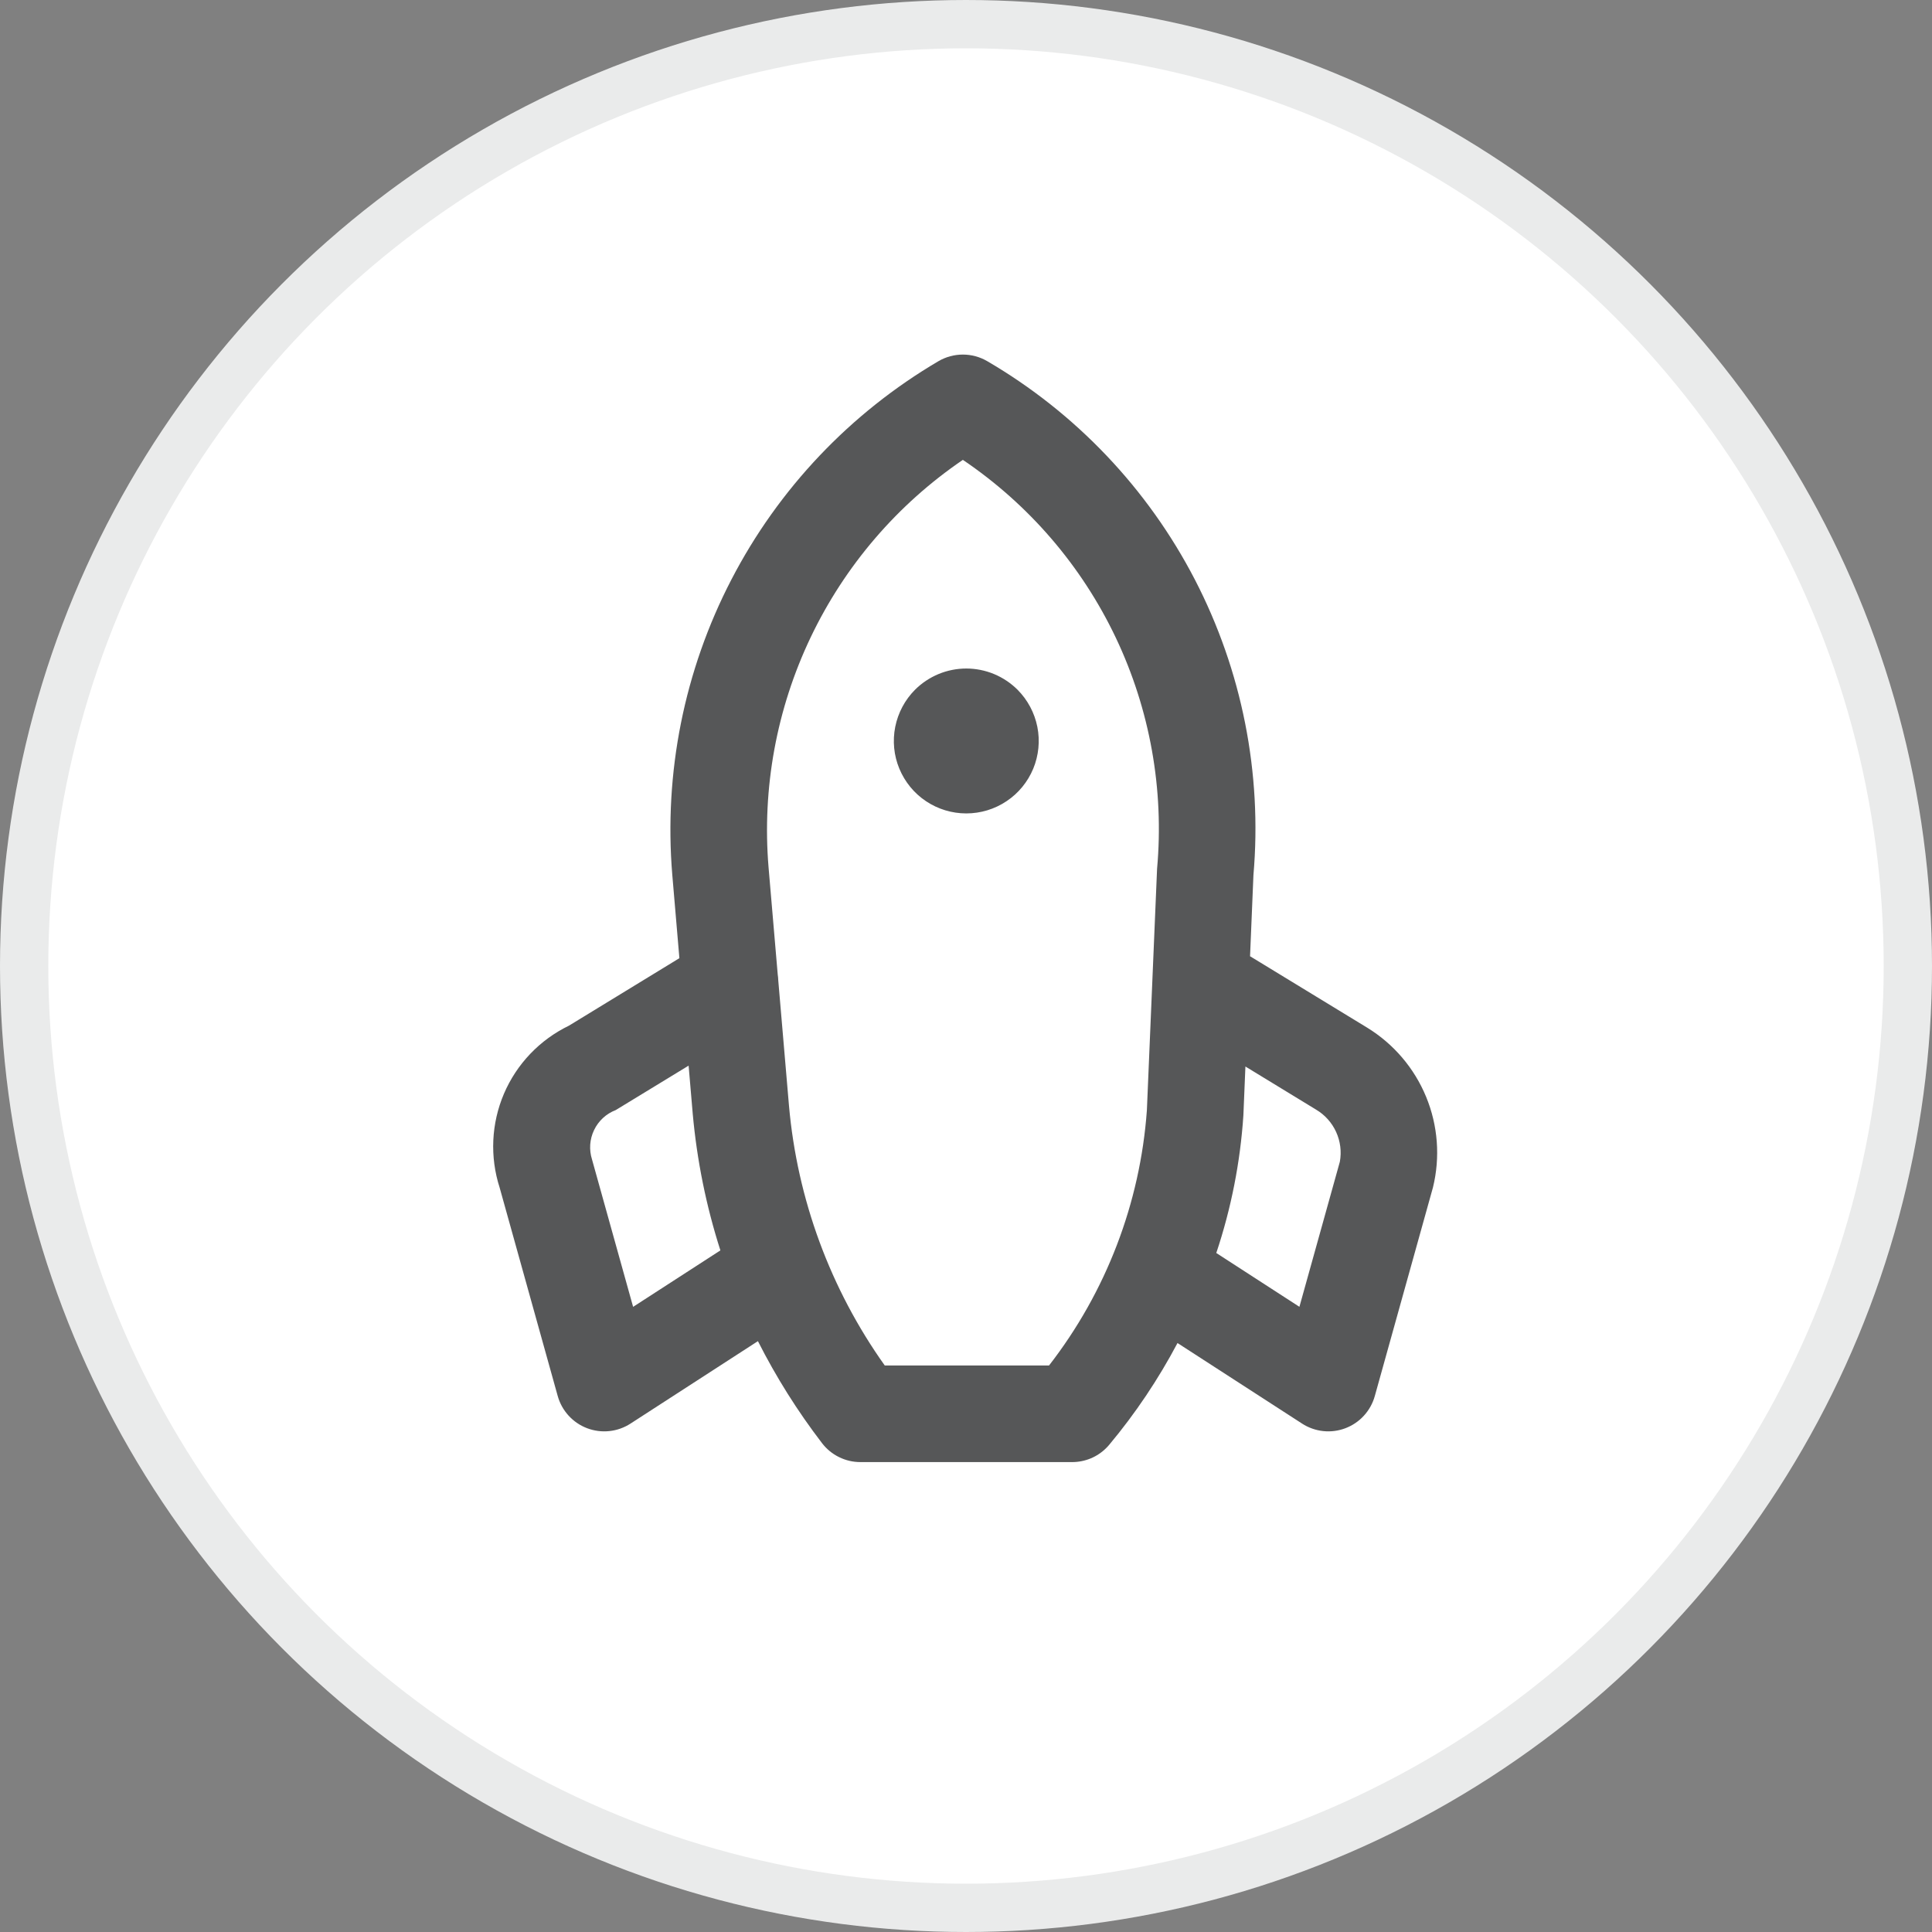 <svg width="40" height="40" viewBox="0 0 40 40" fill="none" xmlns="http://www.w3.org/2000/svg">
<rect x="0" y="0" width="40" height="40" fill="#808080" stroke="none"/>
<circle cx="20" cy="20" r="19.5" fill="white" stroke="#EAEBEB"/>
<g clip-path="url(#clip0_4797_8944)">
<path d="M20.439 7.477C20.286 7.388 20.112 7.341 19.935 7.341C19.758 7.341 19.584 7.388 19.431 7.477C17.604 8.551 16.117 10.119 15.142 12.001C14.166 13.882 13.743 16.001 13.919 18.113L14.066 19.838L11.78 21.235C11.176 21.527 10.698 22.027 10.434 22.644C10.171 23.26 10.139 23.952 10.345 24.59L11.547 28.903C11.589 29.054 11.666 29.193 11.772 29.309C11.878 29.425 12.009 29.514 12.156 29.57C12.303 29.625 12.46 29.646 12.616 29.629C12.772 29.613 12.922 29.559 13.054 29.474L15.692 27.767C16.069 28.512 16.513 29.219 17.021 29.881C17.114 30.002 17.234 30.101 17.372 30.168C17.509 30.236 17.66 30.271 17.814 30.271L22.198 30.271C22.329 30.271 22.459 30.245 22.581 30.195C22.702 30.145 22.812 30.071 22.905 29.978C22.925 29.958 22.945 29.937 22.964 29.914C23.508 29.263 23.982 28.556 24.379 27.806L26.958 29.474C27.089 29.559 27.239 29.612 27.395 29.629C27.551 29.646 27.709 29.625 27.855 29.57C28.002 29.514 28.134 29.425 28.239 29.309C28.345 29.193 28.422 29.054 28.464 28.903L29.668 24.584C29.821 23.959 29.771 23.302 29.526 22.708C29.281 22.113 28.853 21.612 28.305 21.276L25.881 19.798L25.951 18.119C26.134 16.005 25.713 13.883 24.738 11.999C23.762 10.115 22.271 8.547 20.439 7.477V7.477ZM13.108 27.057L12.257 24.005C12.193 23.804 12.208 23.586 12.3 23.396C12.391 23.206 12.551 23.058 12.748 22.983L14.257 22.063L14.343 23.068C14.43 24.026 14.621 24.972 14.915 25.888L13.108 27.057ZM27.74 24.053L26.903 27.056L25.182 25.942C25.49 25.02 25.679 24.061 25.743 23.091L25.785 22.081L27.247 22.973C27.43 23.081 27.575 23.243 27.663 23.436C27.751 23.629 27.778 23.844 27.74 24.053V24.053ZM23.956 17.986L23.745 22.986C23.606 24.909 22.901 26.748 21.719 28.271L18.318 28.271C17.191 26.687 16.506 24.83 16.335 22.892L16.113 20.297C16.112 20.256 16.108 20.216 16.102 20.176L15.912 17.956C15.776 16.32 16.077 14.677 16.784 13.195C17.491 11.713 18.578 10.445 19.935 9.521C21.301 10.444 22.395 11.716 23.102 13.204C23.809 14.693 24.104 16.345 23.956 17.986V17.986ZM18.945 14.28C18.735 14.49 18.593 14.758 18.535 15.048C18.477 15.339 18.506 15.641 18.62 15.915C18.734 16.189 18.926 16.424 19.172 16.588C19.419 16.753 19.709 16.841 20.006 16.841C20.302 16.841 20.593 16.753 20.839 16.588C21.086 16.424 21.278 16.189 21.392 15.915C21.505 15.641 21.535 15.339 21.477 15.048C21.419 14.758 21.276 14.49 21.067 14.28C20.927 14.141 20.762 14.031 20.58 13.955C20.398 13.88 20.203 13.841 20.006 13.841C19.809 13.841 19.614 13.88 19.432 13.955C19.25 14.031 19.084 14.141 18.945 14.28L18.945 14.28Z" fill="#565758"/>
</g>
<defs>
<clipPath id="clip0_4797_8944">
<rect width="24" height="24" fill="white" transform="translate(3 22) rotate(-45)"/>
</clipPath>
</defs>
</svg>
